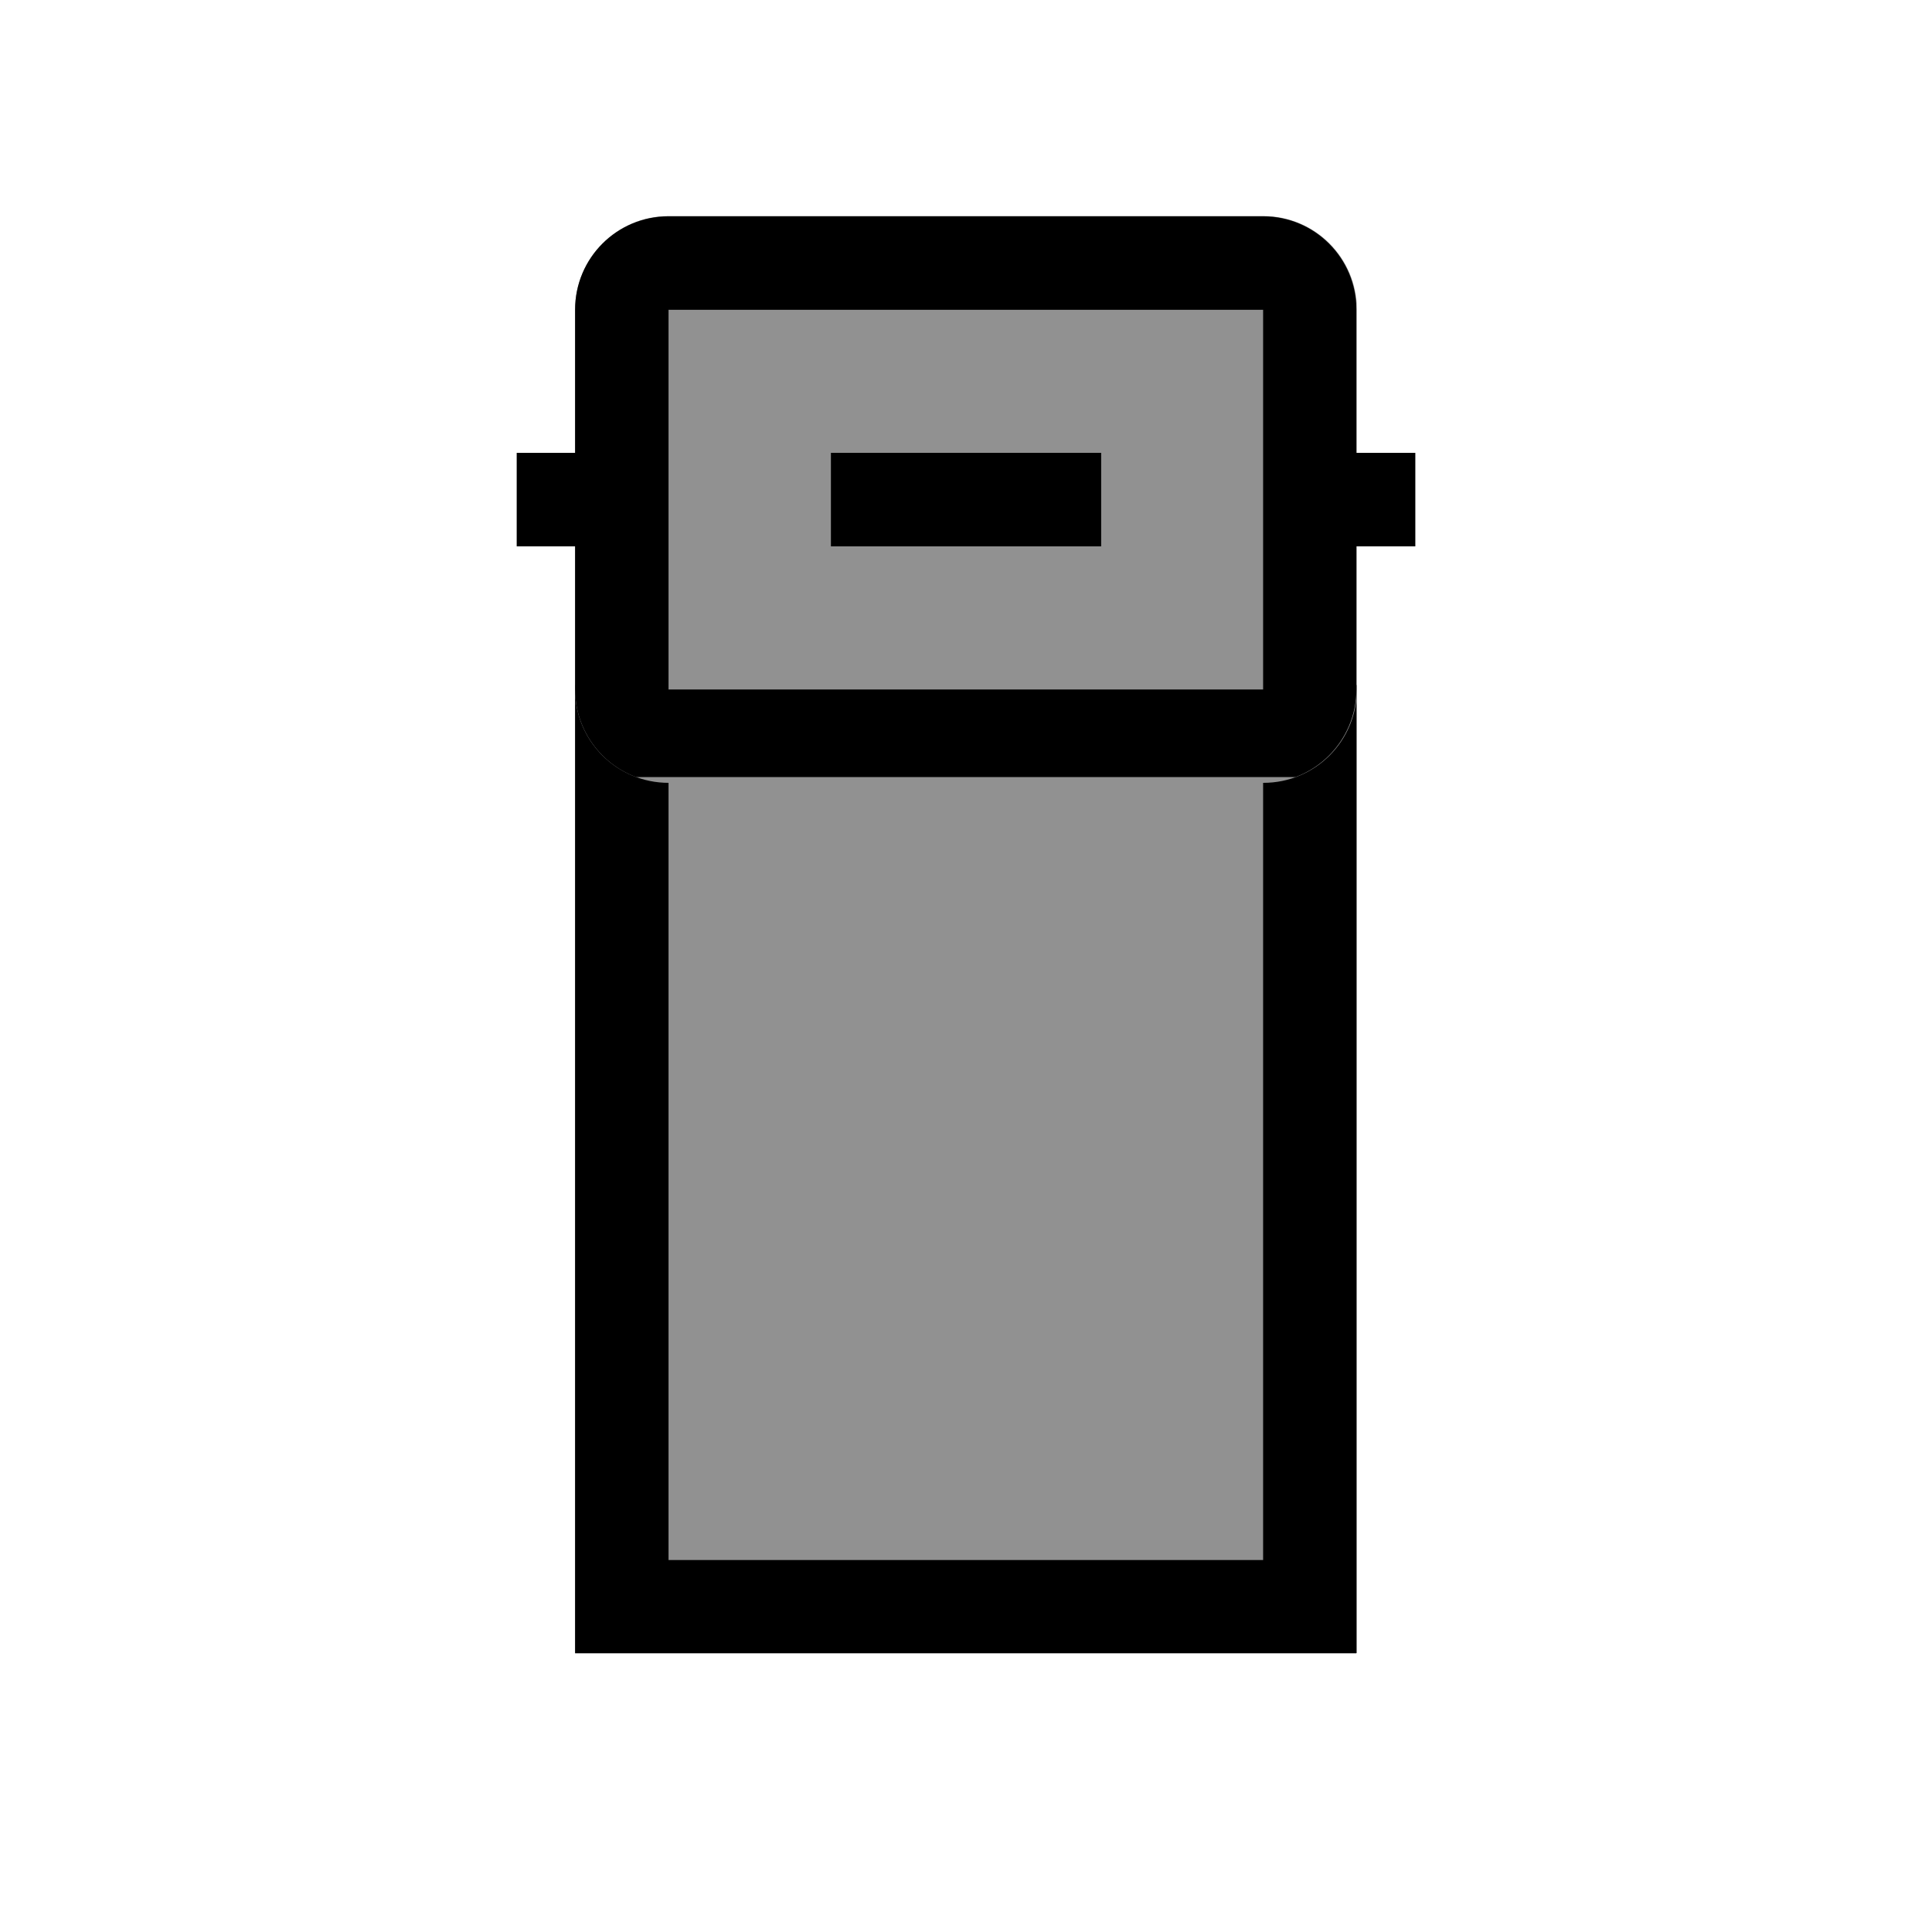 <svg xmlns="http://www.w3.org/2000/svg" xmlns:xlink="http://www.w3.org/1999/xlink" width="40" zoomAndPan="magnify" viewBox="0 0 30 30" height="40" preserveAspectRatio="xMidYMid meet" version="1.0"><defs><clipPath id="a4b5bd68bc"><path d="M 8.93 10.637 L 21.07 10.637 L 21.07 25.676 L 8.93 25.676 Z M 8.93 10.637 " clip-rule="nonzero"/></clipPath><clipPath id="f059141916"><path d="M 8.93 10.637 L 21.062 10.637 L 21.062 25.672 L 8.93 25.672 Z M 8.93 10.637 " clip-rule="nonzero"/></clipPath><clipPath id="d4d5e9d812"><path d="M 8.93 3.355 L 21.102 3.355 L 21.102 12.156 L 8.93 12.156 Z M 8.93 3.355 " clip-rule="nonzero"/></clipPath><clipPath id="cf8e9aa60e"><path d="M 10.383 3.355 L 19.617 3.355 C 20.422 3.355 21.07 4.008 21.07 4.809 L 21.07 10.707 C 21.07 11.508 20.422 12.156 19.617 12.156 L 10.383 12.156 C 9.578 12.156 8.93 11.508 8.93 10.707 L 8.93 4.809 C 8.93 4.008 9.578 3.355 10.383 3.355 Z M 10.383 3.355 " clip-rule="nonzero"/></clipPath><clipPath id="7e3c3d1763"><path d="M 8.93 3.359 L 21.062 3.359 L 21.062 12.066 L 8.93 12.066 Z M 8.93 3.359 " clip-rule="nonzero"/></clipPath><clipPath id="a86f66e021"><path d="M 10.379 3.359 L 19.613 3.359 C 20.414 3.359 21.062 4.008 21.062 4.809 L 21.062 10.703 C 21.062 11.504 20.414 12.156 19.613 12.156 L 10.379 12.156 C 9.578 12.156 8.93 11.504 8.93 10.703 L 8.93 4.809 C 8.93 4.008 9.578 3.359 10.379 3.359 Z M 10.379 3.359 " clip-rule="nonzero"/></clipPath></defs><g clip-path="url(#a4b5bd68bc)"><path fill="#919191" d="M 8.93 10.637 L 21.07 10.637 L 21.07 25.668 L 8.93 25.668 Z M 8.93 10.637 " fill-opacity="1" fill-rule="nonzero"/></g><g clip-path="url(#f059141916)"><path stroke-linecap="butt" transform="matrix(0.726, 0, 0, 0.726, 8.929, 10.638)" fill="none" stroke-linejoin="miter" d="M 0 -0.002 L 16.717 -0.002 L 16.717 20.713 L 0 20.713 Z M 0 -0.002 " stroke="#000000" stroke-width="4" stroke-opacity="1" stroke-miterlimit="4"/></g><g clip-path="url(#d4d5e9d812)"><g clip-path="url(#cf8e9aa60e)"><path fill="#919191" d="M 8.93 3.355 L 21.066 3.355 L 21.066 12.156 L 8.93 12.156 Z M 8.93 3.355 " fill-opacity="1" fill-rule="nonzero"/></g></g><g clip-path="url(#7e3c3d1763)"><g clip-path="url(#a86f66e021)"><path stroke-linecap="butt" transform="matrix(0.726, 0, 0, 0.726, 8.929, 3.358)" fill="none" stroke-linejoin="miter" d="M 1.997 0.001 L 14.72 0.001 C 15.823 0.001 16.717 0.895 16.717 1.998 L 16.717 10.119 C 16.717 11.223 15.823 12.122 14.72 12.122 L 1.997 12.122 C 0.894 12.122 0 11.223 0 10.119 L 0 1.998 C 0 0.895 0.894 0.001 1.997 0.001 Z M 1.997 0.001 " stroke="#000000" stroke-width="4" stroke-opacity="1" stroke-miterlimit="4"/></g></g><path stroke-linecap="butt" transform="matrix(0.726, 0, -0, 0.726, 12.904, 7.031)" fill="none" stroke-linejoin="miter" d="M -0.002 1.001 L 5.778 1.001 " stroke="#000000" stroke-width="2" stroke-opacity="1" stroke-miterlimit="4"/><path stroke-linecap="butt" transform="matrix(0.726, 0, 0, 0.726, 8.024, 7.031)" fill="none" stroke-linejoin="miter" d="M -0.001 1.001 L 2.496 1.001 " stroke="#000000" stroke-width="2" stroke-opacity="1" stroke-miterlimit="4"/><path stroke-linecap="butt" transform="matrix(0.726, 0, -0, 0.726, 20.165, 7.031)" fill="none" stroke-linejoin="miter" d="M -0.002 1.001 L 2.496 1.001 " stroke="#000000" stroke-width="2" stroke-opacity="1" stroke-miterlimit="4"/></svg>